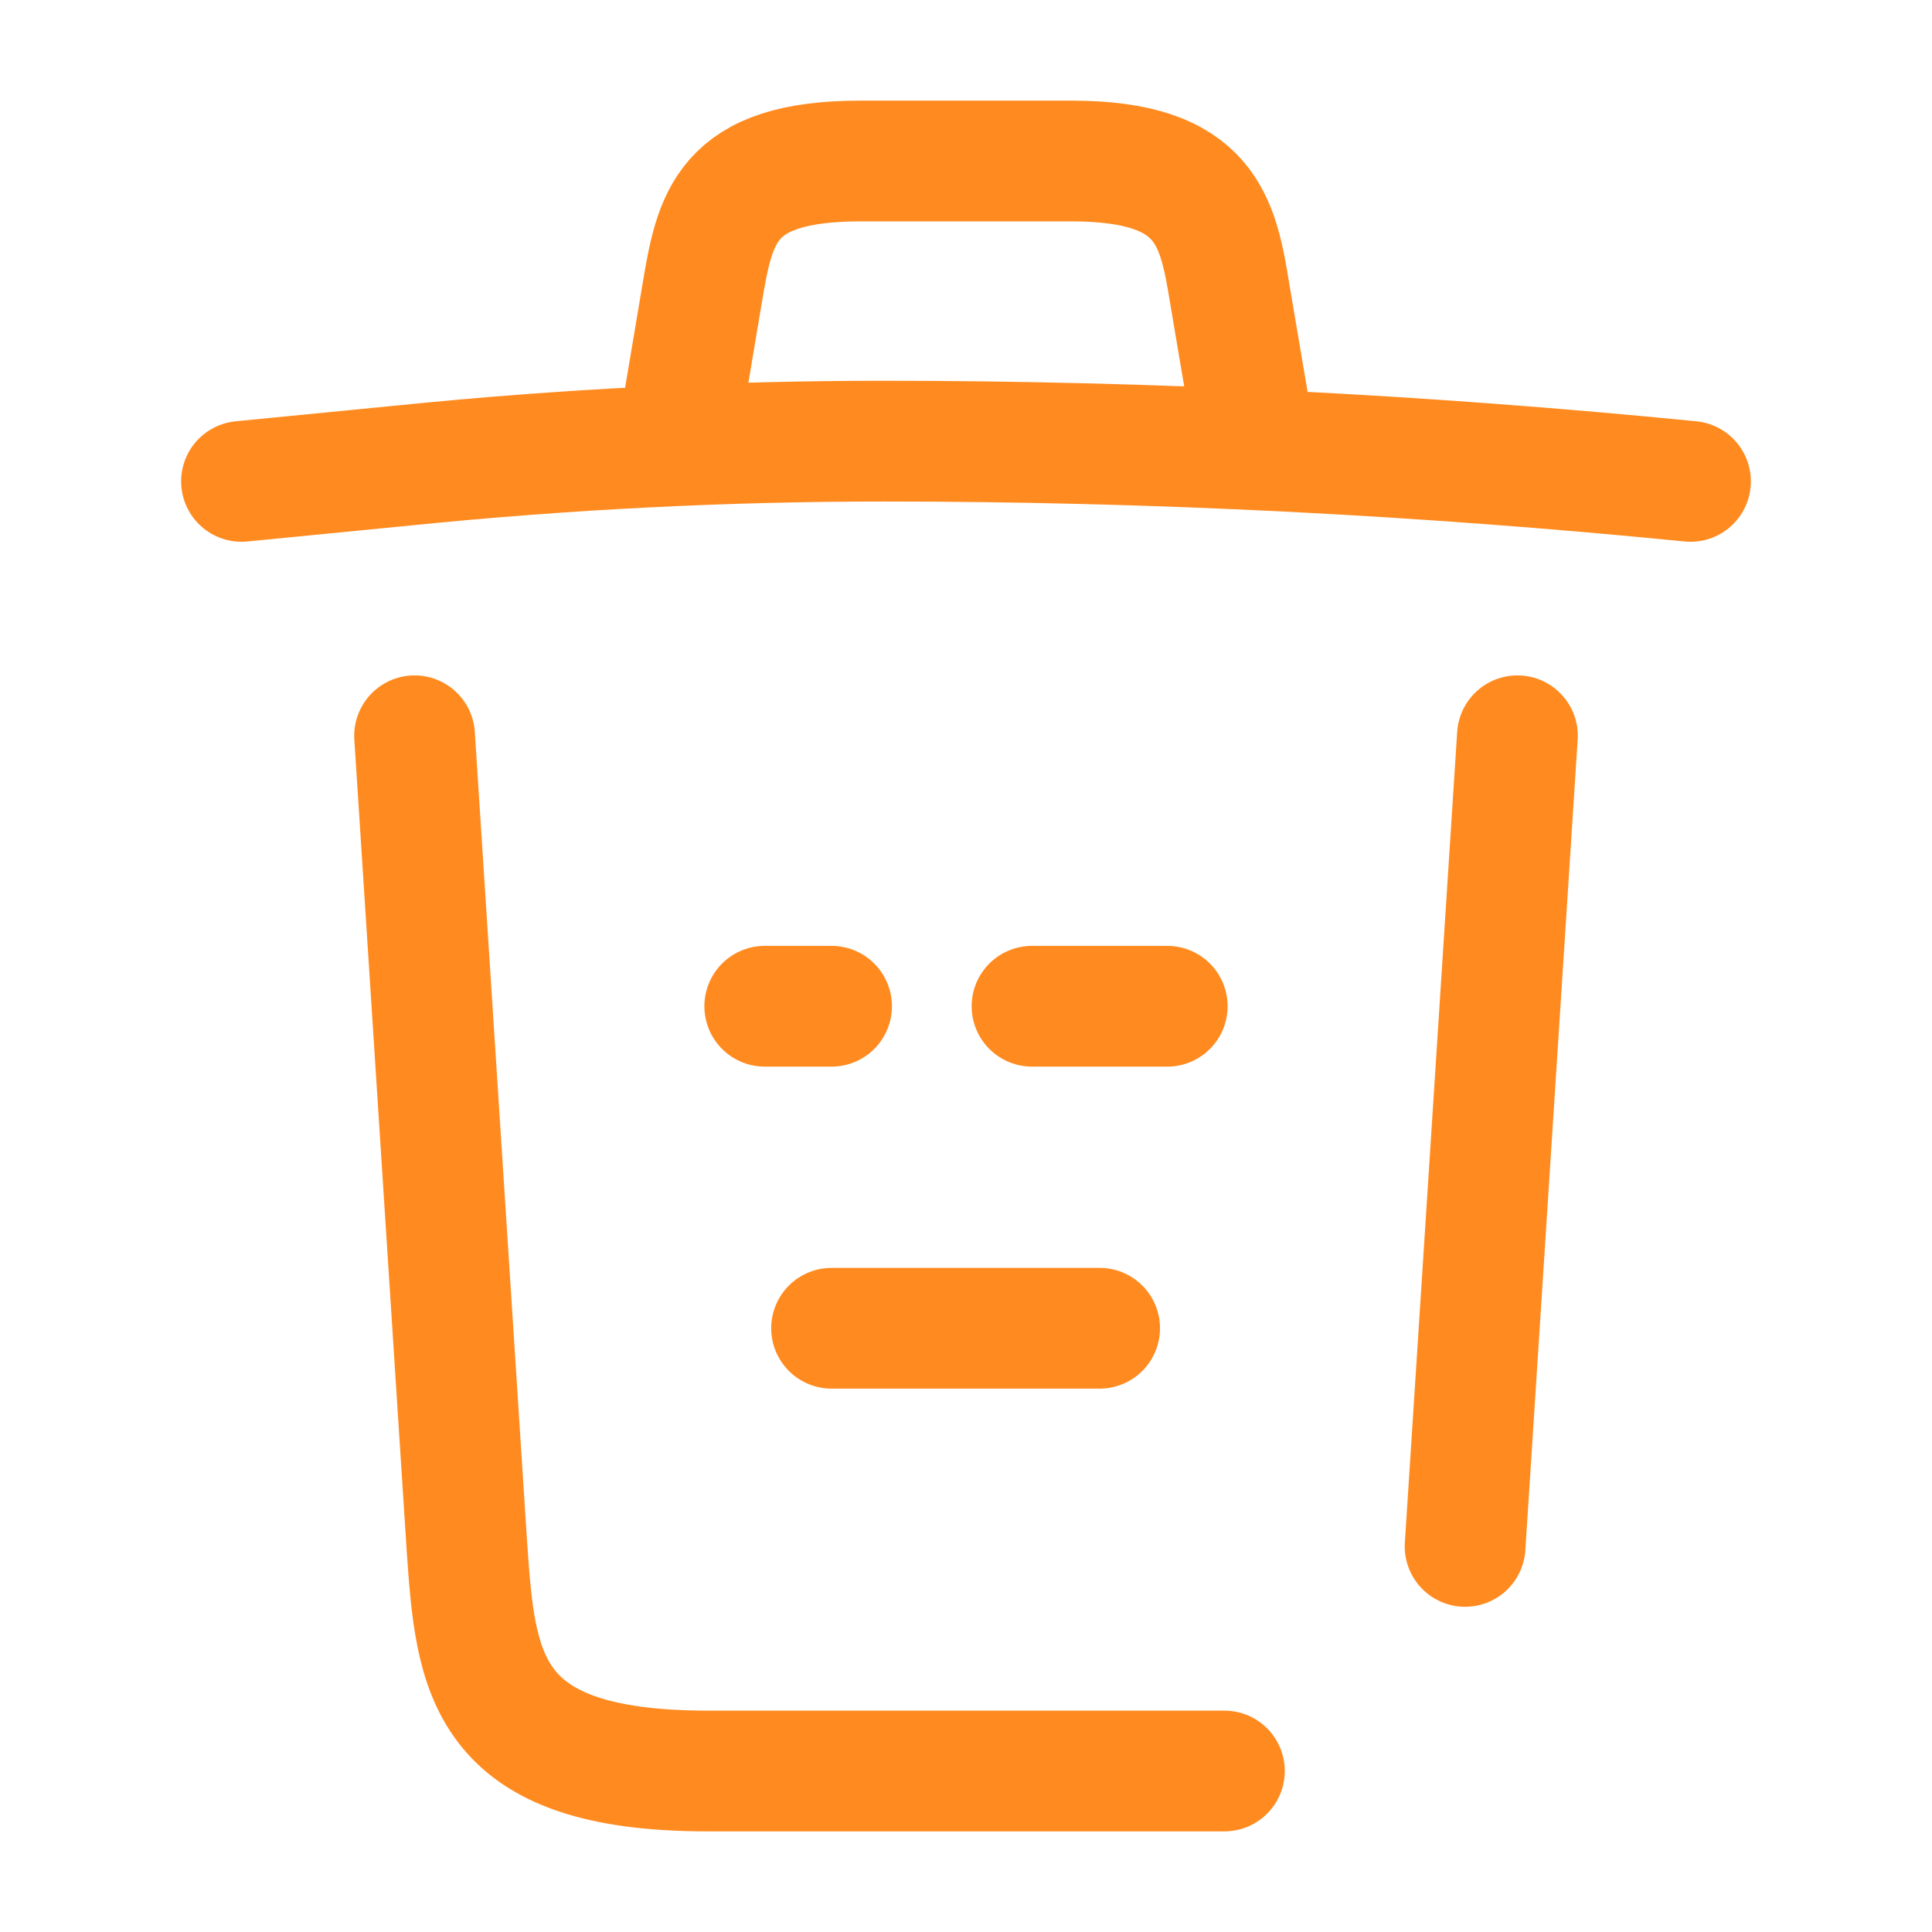<svg width="24" height="24" viewBox="0 0 24 24" fill="none" xmlns="http://www.w3.org/2000/svg">
<path d="M21 5.98C17.67 5.65 14.32 5.48 10.98 5.48C9 5.48 7.02 5.58 5.04 5.78L3 5.98M8.5 4.97L8.72 3.66C8.88 2.71 9 2 10.69 2H13.31C15 2 15.13 2.75 15.28 3.67L15.5 4.97M15.21 22H8.79C6 22 5.91 20.78 5.8 19.21L5.15 9.14M18.85 9.14L18.2 19.21M10.33 16.5H13.66M12.82 12.5H14.5M9.5 12.5H10.33" stroke="#FF8B20" stroke-width="1.5" stroke-linecap="round" stroke-linejoin="round"/>
</svg>
